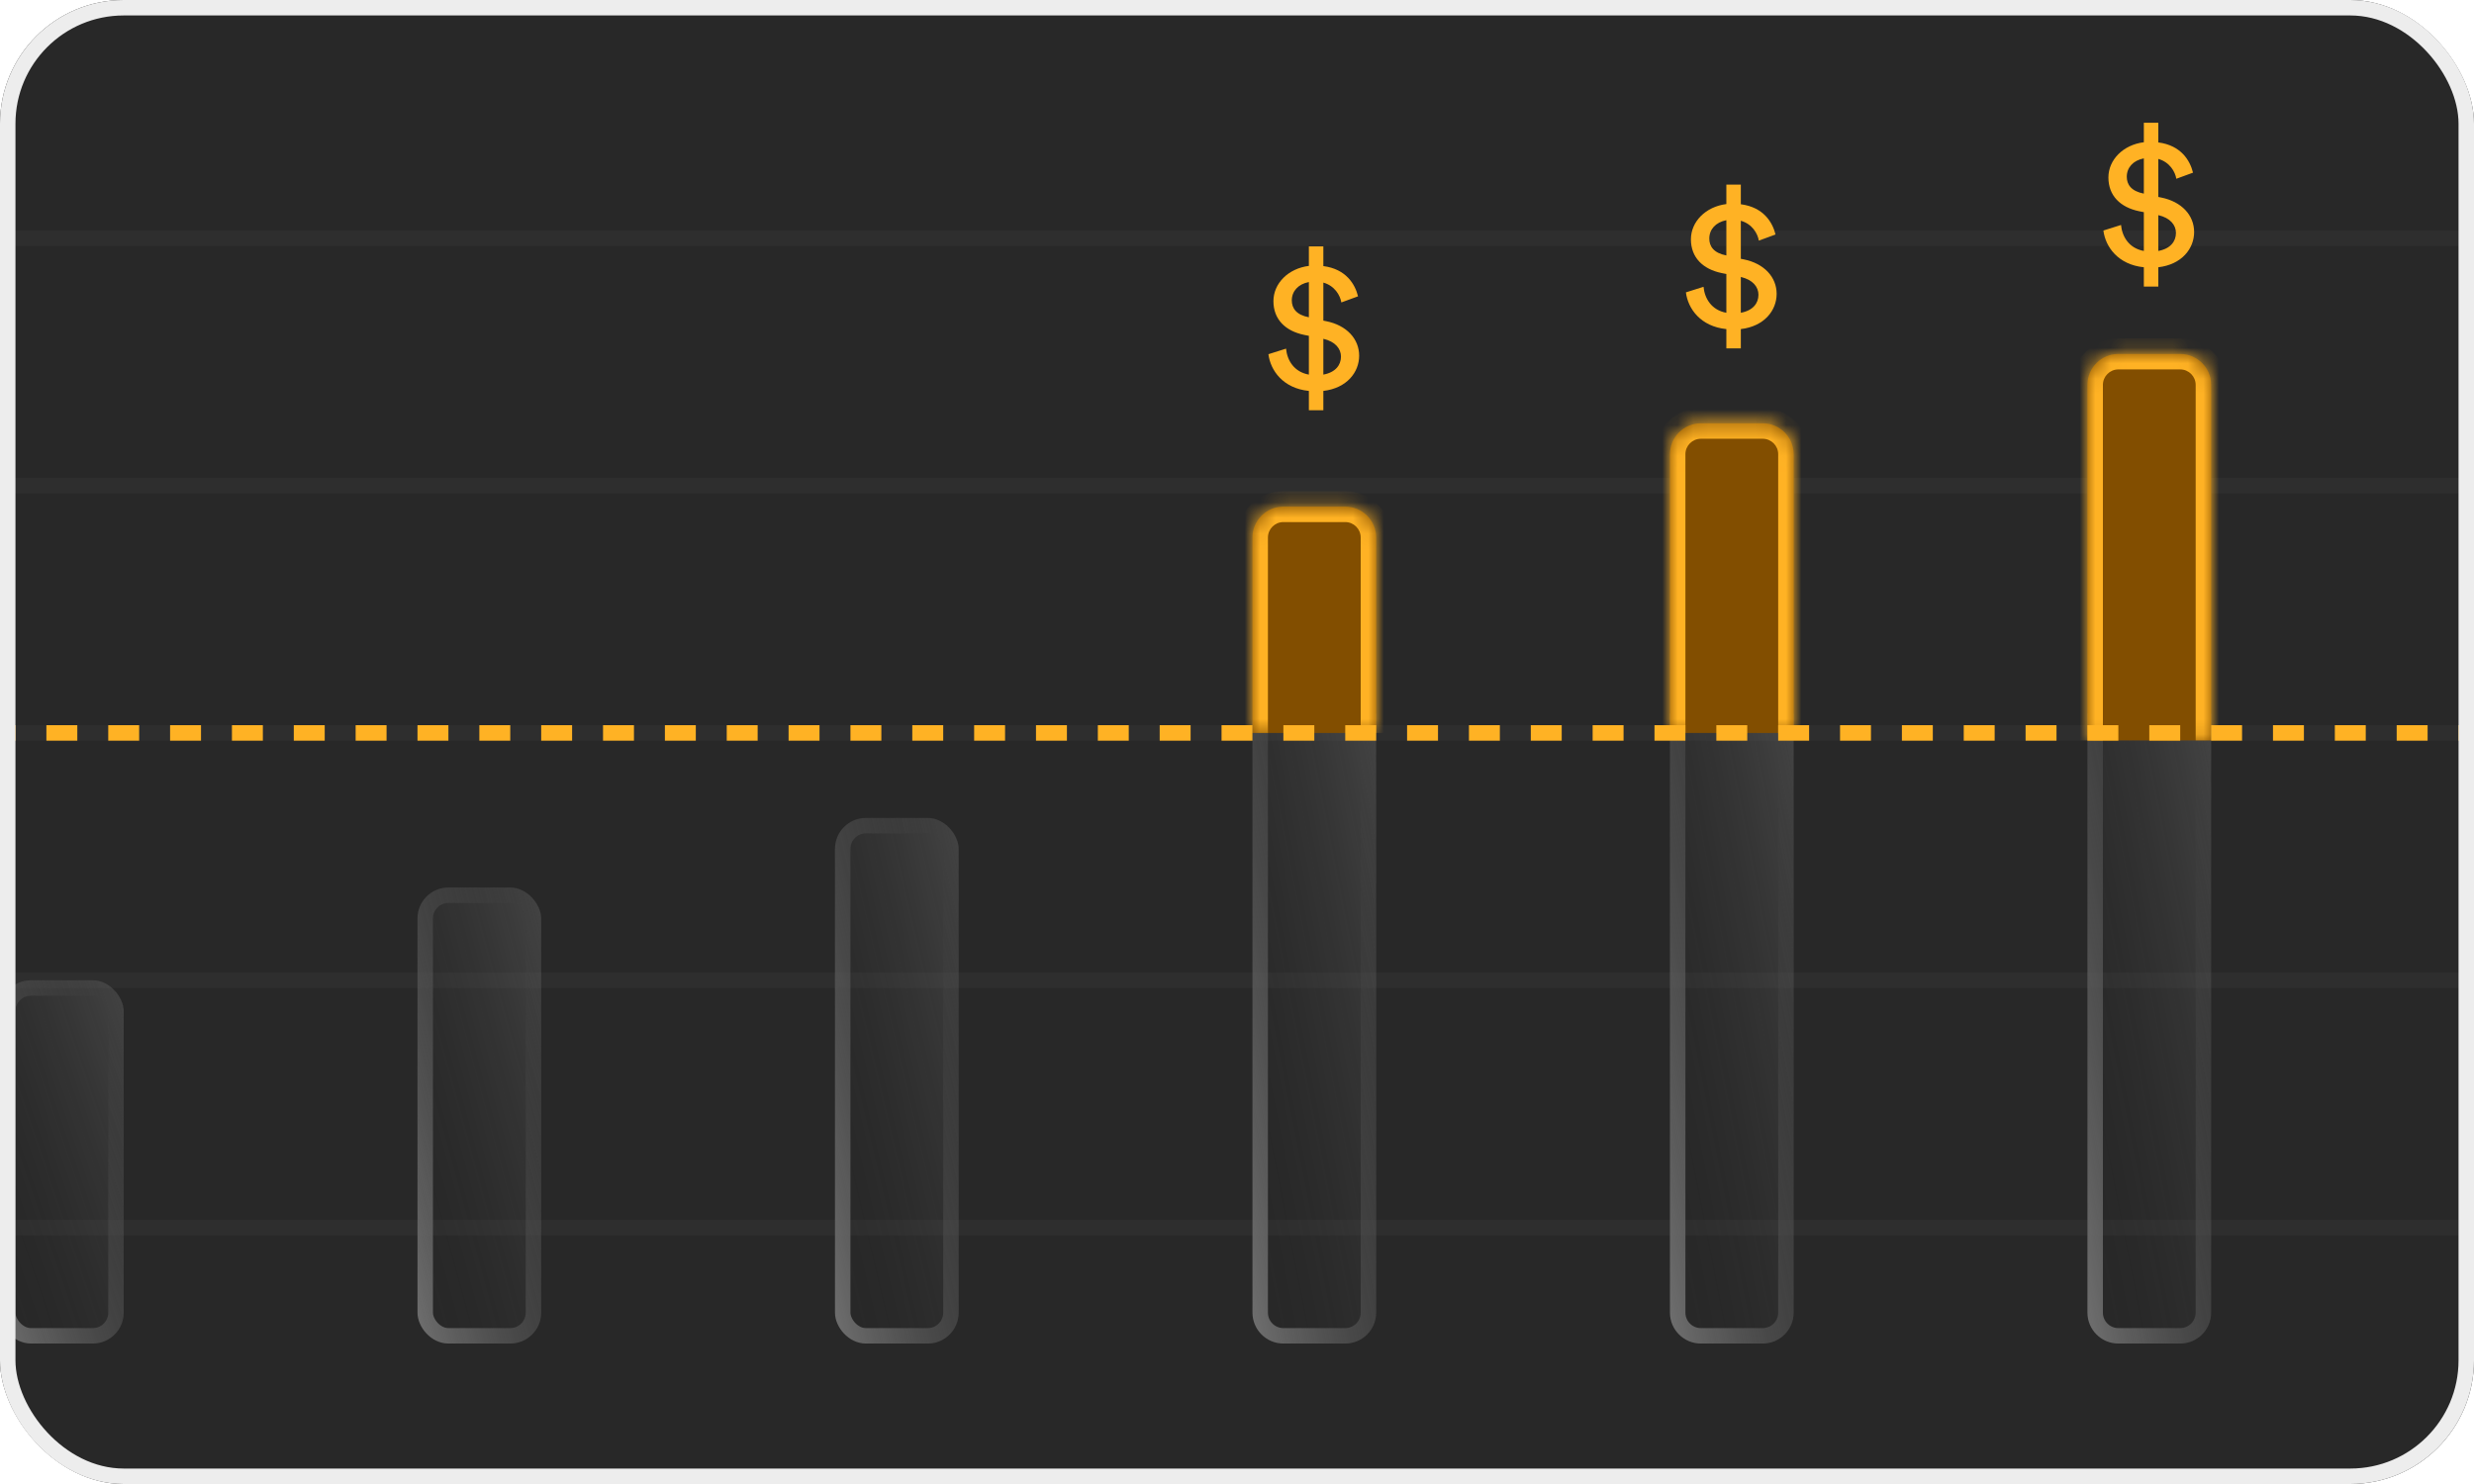 <svg width="160" height="96" viewBox="0 0 160 96" fill="none" xmlns="http://www.w3.org/2000/svg">
<g clip-path="url(#clip0_4561_77877)">
<rect width="160" height="96" rx="8" fill="#282828"/>
<path d="M-25 15.414H177.5" stroke="#2E2E2E"/>
<path d="M-25 31.414H177.5" stroke="#2E2E2E"/>
<path d="M-25 47.414H177.5" stroke="#2E2E2E"/>
<path d="M-25 63.414H177.5" stroke="#2E2E2E"/>
<path d="M-25 79.414H177.5" stroke="#2E2E2E"/>
<path d="M85.584 26.537H84.648V25.289C82.98 25.121 82.164 23.969 82.032 22.913L83.172 22.553C83.244 23.321 83.7 24.065 84.648 24.233V21.725L84.348 21.665C83.124 21.413 82.356 20.657 82.356 19.481C82.356 18.341 83.304 17.369 84.648 17.201V15.941H85.584V17.213C87.06 17.405 87.636 18.389 87.828 19.169L86.748 19.565C86.676 19.109 86.316 18.485 85.584 18.281V20.741L85.764 20.777C87.096 21.041 87.9 21.929 87.9 23.009C87.9 24.077 87.108 25.109 85.584 25.289V26.537ZM86.724 23.069C86.724 22.565 86.364 22.097 85.584 21.917V24.233C86.364 24.089 86.724 23.621 86.724 23.069ZM83.544 19.433C83.544 19.937 83.832 20.369 84.648 20.525V18.245C83.952 18.377 83.544 18.845 83.544 19.433Z" fill="#FFB224"/>
<path d="M112.584 22.537H111.648V21.289C109.98 21.121 109.164 19.969 109.032 18.913L110.172 18.553C110.244 19.321 110.7 20.065 111.648 20.233V17.725L111.348 17.665C110.124 17.413 109.356 16.657 109.356 15.481C109.356 14.341 110.304 13.369 111.648 13.201V11.941H112.584V13.213C114.06 13.405 114.636 14.389 114.828 15.169L113.748 15.565C113.676 15.109 113.316 14.485 112.584 14.281V16.741L112.764 16.777C114.096 17.041 114.9 17.929 114.9 19.009C114.9 20.077 114.108 21.109 112.584 21.289V22.537ZM113.724 19.069C113.724 18.565 113.364 18.097 112.584 17.917V20.233C113.364 20.089 113.724 19.621 113.724 19.069ZM110.544 15.433C110.544 15.937 110.832 16.369 111.648 16.525V14.245C110.952 14.377 110.544 14.845 110.544 15.433Z" fill="#FFB224"/>
<path d="M139.584 18.537H138.648V17.289C136.98 17.121 136.164 15.969 136.032 14.913L137.172 14.553C137.244 15.321 137.7 16.065 138.648 16.233V13.725L138.348 13.665C137.124 13.413 136.356 12.657 136.356 11.481C136.356 10.341 137.304 9.369 138.648 9.201V7.941H139.584V9.213C141.06 9.405 141.636 10.389 141.828 11.169L140.748 11.565C140.676 11.109 140.316 10.485 139.584 10.281V12.741L139.764 12.777C141.096 13.041 141.9 13.929 141.9 15.009C141.9 16.077 141.108 17.109 139.584 17.289V18.537ZM140.724 15.069C140.724 14.565 140.364 14.097 139.584 13.917V16.233C140.364 16.089 140.724 15.621 140.724 15.069ZM137.544 11.433C137.544 11.937 137.832 12.369 138.648 12.525V10.245C137.952 10.377 137.544 10.845 137.544 11.433Z" fill="#FFB224"/>
<g filter="url(#filter0_b_4561_77877)">
<rect y="63.414" width="8" height="23.5" rx="2" fill="url(#paint0_linear_4561_77877)"/>
<rect x="0.5" y="63.914" width="7" height="22.5" rx="1.5" stroke="url(#paint1_linear_4561_77877)"/>
</g>
<g filter="url(#filter1_b_4561_77877)">
<rect x="27" y="57.414" width="8" height="29.5" rx="2" fill="url(#paint2_linear_4561_77877)"/>
<rect x="27.5" y="57.914" width="7" height="28.5" rx="1.5" stroke="url(#paint3_linear_4561_77877)"/>
</g>
<g filter="url(#filter2_b_4561_77877)">
<rect x="54" y="52.914" width="8" height="34" rx="2" fill="url(#paint4_linear_4561_77877)"/>
<rect x="54.5" y="53.414" width="7" height="33" rx="1.5" stroke="url(#paint5_linear_4561_77877)"/>
</g>
<g filter="url(#filter3_b_4561_77877)">
<path d="M81 46.164H89V84.914C89 86.019 88.105 86.914 87 86.914H83C81.895 86.914 81 86.019 81 84.914V46.164Z" fill="url(#paint6_linear_4561_77877)"/>
<path d="M81.5 46.664H88.5V84.914C88.5 85.743 87.828 86.414 87 86.414H83C82.172 86.414 81.5 85.743 81.5 84.914V46.664Z" stroke="url(#paint7_linear_4561_77877)" stroke-linejoin="bevel"/>
</g>
<g filter="url(#filter4_b_4561_77877)">
<path d="M108 46.164H116V84.914C116 86.019 115.105 86.914 114 86.914H110C108.895 86.914 108 86.019 108 84.914V46.164Z" fill="url(#paint8_linear_4561_77877)"/>
<path d="M108.5 46.664H115.5V84.914C115.5 85.743 114.828 86.414 114 86.414H110C109.172 86.414 108.5 85.743 108.5 84.914V46.664Z" stroke="url(#paint9_linear_4561_77877)"/>
</g>
<g filter="url(#filter5_b_4561_77877)">
<path d="M135 46.164H143V84.914C143 86.019 142.105 86.914 141 86.914H137C135.895 86.914 135 86.019 135 84.914V46.164Z" fill="url(#paint10_linear_4561_77877)"/>
<path d="M135.5 46.664H142.5V84.914C142.5 85.743 141.828 86.414 141 86.414H137C136.172 86.414 135.5 85.743 135.5 84.914V46.664Z" stroke="url(#paint11_linear_4561_77877)"/>
</g>
<mask id="path-23-inside-1_4561_77877" fill="white">
<path d="M81 34.773C81 33.669 81.895 32.773 83 32.773H87C88.105 32.773 89 33.669 89 34.773V47.416H81V34.773Z"/>
</mask>
<path d="M81 34.773C81 33.669 81.895 32.773 83 32.773H87C88.105 32.773 89 33.669 89 34.773V47.416H81V34.773Z" fill="#824E00"/>
<path d="M80 34.773C80 33.117 81.343 31.773 83 31.773H87C88.657 31.773 90 33.117 90 34.773H88C88 34.221 87.552 33.773 87 33.773H83C82.448 33.773 82 34.221 82 34.773H80ZM89 47.416H81H89ZM80 47.416V34.773C80 33.117 81.343 31.773 83 31.773V33.773C82.448 33.773 82 34.221 82 34.773V47.416H80ZM87 31.773C88.657 31.773 90 33.117 90 34.773V47.416H88V34.773C88 34.221 87.552 33.773 87 33.773V31.773Z" fill="#FFB224" mask="url(#path-23-inside-1_4561_77877)"/>
<mask id="path-25-inside-2_4561_77877" fill="white">
<path d="M108 29.383C108 28.278 108.895 27.383 110 27.383H114C115.105 27.383 116 28.278 116 29.383V47.415H108V29.383Z"/>
</mask>
<path d="M108 29.383C108 28.278 108.895 27.383 110 27.383H114C115.105 27.383 116 28.278 116 29.383V47.415H108V29.383Z" fill="#824E00"/>
<path d="M107 29.383C107 27.726 108.343 26.383 110 26.383H114C115.657 26.383 117 27.726 117 29.383H115C115 28.831 114.552 28.383 114 28.383H110C109.448 28.383 109 28.831 109 29.383H107ZM116 47.415H108H116ZM107 47.415V29.383C107 27.726 108.343 26.383 110 26.383V28.383C109.448 28.383 109 28.831 109 29.383V47.415H107ZM114 26.383C115.657 26.383 117 27.726 117 29.383V47.415H115V29.383C115 28.831 114.552 28.383 114 28.383V26.383Z" fill="#FFB224" mask="url(#path-25-inside-2_4561_77877)"/>
<mask id="path-27-inside-3_4561_77877" fill="white">
<path d="M135 24.898C135 23.794 135.895 22.898 137 22.898H141C142.105 22.898 143 23.794 143 24.898V47.898H135V24.898Z"/>
</mask>
<path d="M135 24.898C135 23.794 135.895 22.898 137 22.898H141C142.105 22.898 143 23.794 143 24.898V47.898H135V24.898Z" fill="#824E00"/>
<path d="M134 24.898C134 23.242 135.343 21.898 137 21.898H141C142.657 21.898 144 23.242 144 24.898H142C142 24.346 141.552 23.898 141 23.898H137C136.448 23.898 136 24.346 136 24.898H134ZM143 47.898H135H143ZM134 47.898V24.898C134 23.242 135.343 21.898 137 21.898V23.898C136.448 23.898 136 24.346 136 24.898V47.898H134ZM141 21.898C142.657 21.898 144 23.242 144 24.898V47.898H142V24.898C142 24.346 141.552 23.898 141 23.898V21.898Z" fill="#FFB224" mask="url(#path-27-inside-3_4561_77877)"/>
<path d="M-25 47.414H177.5" stroke="#FFB224" stroke-dasharray="2 2"/>
</g>
<rect x="0.5" y="0.5" width="159" height="95" rx="7.5" stroke="#EDEDED"/>
<defs>
<filter id="filter0_b_4561_77877" x="-13" y="50.414" width="34" height="49.5" filterUnits="userSpaceOnUse" color-interpolation-filters="sRGB">
<feFlood flood-opacity="0" result="BackgroundImageFix"/>
<feGaussianBlur in="BackgroundImageFix" stdDeviation="6.5"/>
<feComposite in2="SourceAlpha" operator="in" result="effect1_backgroundBlur_4561_77877"/>
<feBlend mode="normal" in="SourceGraphic" in2="effect1_backgroundBlur_4561_77877" result="shape"/>
</filter>
<filter id="filter1_b_4561_77877" x="14" y="44.414" width="34" height="55.5" filterUnits="userSpaceOnUse" color-interpolation-filters="sRGB">
<feFlood flood-opacity="0" result="BackgroundImageFix"/>
<feGaussianBlur in="BackgroundImageFix" stdDeviation="6.5"/>
<feComposite in2="SourceAlpha" operator="in" result="effect1_backgroundBlur_4561_77877"/>
<feBlend mode="normal" in="SourceGraphic" in2="effect1_backgroundBlur_4561_77877" result="shape"/>
</filter>
<filter id="filter2_b_4561_77877" x="41" y="39.914" width="34" height="60" filterUnits="userSpaceOnUse" color-interpolation-filters="sRGB">
<feFlood flood-opacity="0" result="BackgroundImageFix"/>
<feGaussianBlur in="BackgroundImageFix" stdDeviation="6.5"/>
<feComposite in2="SourceAlpha" operator="in" result="effect1_backgroundBlur_4561_77877"/>
<feBlend mode="normal" in="SourceGraphic" in2="effect1_backgroundBlur_4561_77877" result="shape"/>
</filter>
<filter id="filter3_b_4561_77877" x="68" y="33.164" width="34" height="66.75" filterUnits="userSpaceOnUse" color-interpolation-filters="sRGB">
<feFlood flood-opacity="0" result="BackgroundImageFix"/>
<feGaussianBlur in="BackgroundImageFix" stdDeviation="6.5"/>
<feComposite in2="SourceAlpha" operator="in" result="effect1_backgroundBlur_4561_77877"/>
<feBlend mode="normal" in="SourceGraphic" in2="effect1_backgroundBlur_4561_77877" result="shape"/>
</filter>
<filter id="filter4_b_4561_77877" x="95" y="33.164" width="34" height="66.75" filterUnits="userSpaceOnUse" color-interpolation-filters="sRGB">
<feFlood flood-opacity="0" result="BackgroundImageFix"/>
<feGaussianBlur in="BackgroundImageFix" stdDeviation="6.5"/>
<feComposite in2="SourceAlpha" operator="in" result="effect1_backgroundBlur_4561_77877"/>
<feBlend mode="normal" in="SourceGraphic" in2="effect1_backgroundBlur_4561_77877" result="shape"/>
</filter>
<filter id="filter5_b_4561_77877" x="122" y="33.164" width="34" height="66.75" filterUnits="userSpaceOnUse" color-interpolation-filters="sRGB">
<feFlood flood-opacity="0" result="BackgroundImageFix"/>
<feGaussianBlur in="BackgroundImageFix" stdDeviation="6.5"/>
<feComposite in2="SourceAlpha" operator="in" result="effect1_backgroundBlur_4561_77877"/>
<feBlend mode="normal" in="SourceGraphic" in2="effect1_backgroundBlur_4561_77877" result="shape"/>
</filter>
<linearGradient id="paint0_linear_4561_77877" x1="0" y1="86.914" x2="14.338" y2="82.033" gradientUnits="userSpaceOnUse">
<stop stop-color="#1C1C1C" stop-opacity="0"/>
<stop offset="1" stop-color="#929292" stop-opacity="0.26"/>
</linearGradient>
<linearGradient id="paint1_linear_4561_77877" x1="0" y1="86.914" x2="14.338" y2="82.033" gradientUnits="userSpaceOnUse">
<stop stop-color="#707070"/>
<stop offset="1" stop-color="#3E3E3E" stop-opacity="0"/>
</linearGradient>
<linearGradient id="paint2_linear_4561_77877" x1="27" y1="86.914" x2="41.904" y2="82.872" gradientUnits="userSpaceOnUse">
<stop stop-color="#1C1C1C" stop-opacity="0"/>
<stop offset="1" stop-color="#929292" stop-opacity="0.26"/>
</linearGradient>
<linearGradient id="paint3_linear_4561_77877" x1="27" y1="86.914" x2="41.904" y2="82.872" gradientUnits="userSpaceOnUse">
<stop stop-color="#707070"/>
<stop offset="1" stop-color="#3E3E3E" stop-opacity="0"/>
</linearGradient>
<linearGradient id="paint4_linear_4561_77877" x1="54" y1="86.914" x2="69.161" y2="83.347" gradientUnits="userSpaceOnUse">
<stop stop-color="#1C1C1C" stop-opacity="0"/>
<stop offset="1" stop-color="#929292" stop-opacity="0.26"/>
</linearGradient>
<linearGradient id="paint5_linear_4561_77877" x1="54" y1="86.914" x2="69.161" y2="83.347" gradientUnits="userSpaceOnUse">
<stop stop-color="#707070"/>
<stop offset="1" stop-color="#3E3E3E" stop-opacity="0"/>
</linearGradient>
<linearGradient id="paint6_linear_4561_77877" x1="81" y1="86.914" x2="96.406" y2="83.889" gradientUnits="userSpaceOnUse">
<stop stop-color="#1C1C1C" stop-opacity="0"/>
<stop offset="1" stop-color="#929292" stop-opacity="0.26"/>
</linearGradient>
<linearGradient id="paint7_linear_4561_77877" x1="81" y1="86.914" x2="96.406" y2="83.889" gradientUnits="userSpaceOnUse">
<stop stop-color="#707070"/>
<stop offset="1" stop-color="#3E3E3E" stop-opacity="0"/>
</linearGradient>
<linearGradient id="paint8_linear_4561_77877" x1="108" y1="86.914" x2="123.406" y2="83.889" gradientUnits="userSpaceOnUse">
<stop stop-color="#1C1C1C" stop-opacity="0"/>
<stop offset="1" stop-color="#929292" stop-opacity="0.26"/>
</linearGradient>
<linearGradient id="paint9_linear_4561_77877" x1="108" y1="86.914" x2="123.406" y2="83.889" gradientUnits="userSpaceOnUse">
<stop stop-color="#707070"/>
<stop offset="1" stop-color="#3E3E3E" stop-opacity="0"/>
</linearGradient>
<linearGradient id="paint10_linear_4561_77877" x1="135" y1="86.914" x2="150.406" y2="83.889" gradientUnits="userSpaceOnUse">
<stop stop-color="#1C1C1C" stop-opacity="0"/>
<stop offset="1" stop-color="#929292" stop-opacity="0.26"/>
</linearGradient>
<linearGradient id="paint11_linear_4561_77877" x1="135" y1="86.914" x2="150.406" y2="83.889" gradientUnits="userSpaceOnUse">
<stop stop-color="#707070"/>
<stop offset="1" stop-color="#3E3E3E" stop-opacity="0"/>
</linearGradient>
<clipPath id="clip0_4561_77877">
<rect width="160" height="96" rx="8" fill="white"/>
</clipPath>
</defs>
</svg>
